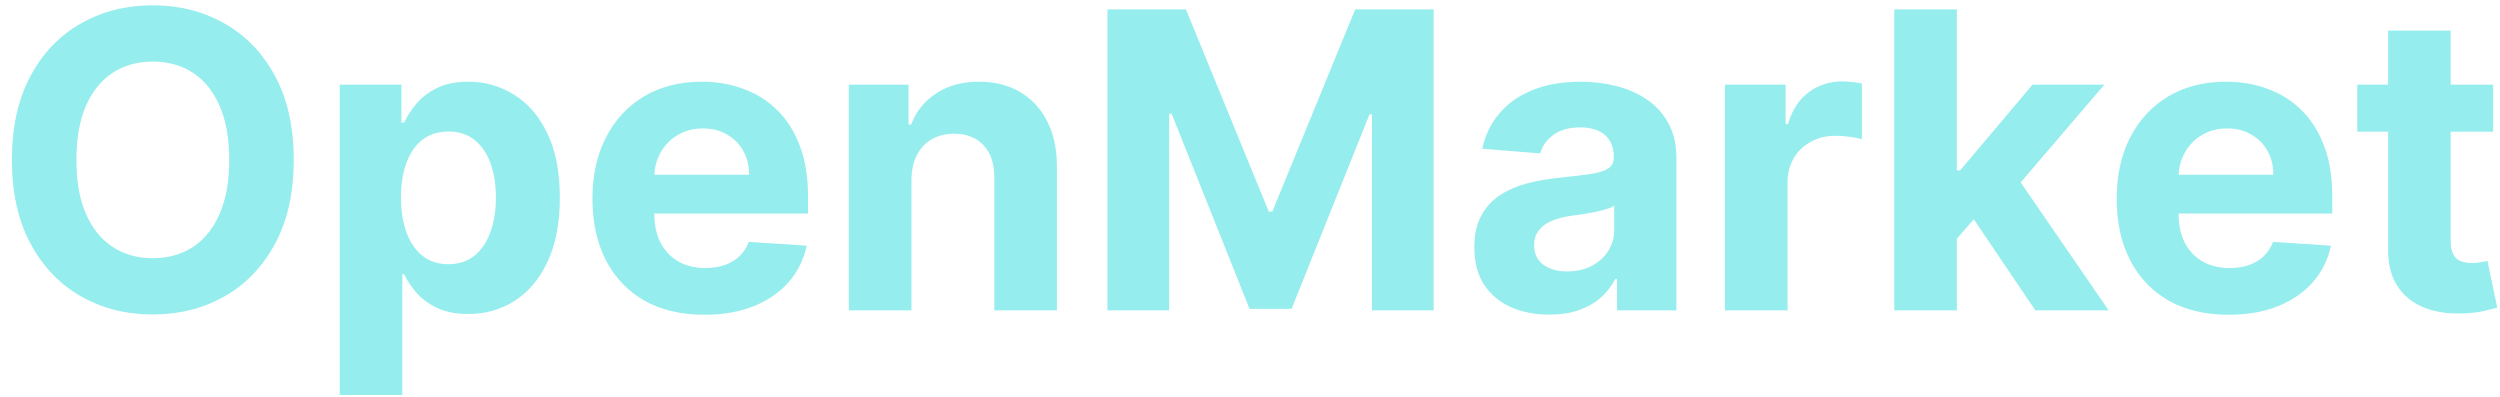<svg width="145" height="23" viewBox="0 0 145 23" fill="none" xmlns="http://www.w3.org/2000/svg">
<path d="M17.037 9.273C17.037 11.176 16.677 12.796 15.955 14.131C15.239 15.466 14.262 16.486 13.023 17.19C11.79 17.889 10.404 18.239 8.864 18.239C7.313 18.239 5.921 17.886 4.688 17.182C3.455 16.477 2.48 15.457 1.765 14.122C1.049 12.787 0.691 11.171 0.691 9.273C0.691 7.369 1.049 5.75 1.765 4.415C2.48 3.08 3.455 2.062 4.688 1.364C5.921 0.659 7.313 0.307 8.864 0.307C10.404 0.307 11.79 0.659 13.023 1.364C14.262 2.062 15.239 3.08 15.955 4.415C16.677 5.75 17.037 7.369 17.037 9.273ZM13.296 9.273C13.296 8.04 13.111 7 12.742 6.153C12.378 5.307 11.864 4.665 11.199 4.227C10.534 3.79 9.756 3.571 8.864 3.571C7.972 3.571 7.194 3.79 6.529 4.227C5.864 4.665 5.347 5.307 4.978 6.153C4.614 7 4.432 8.04 4.432 9.273C4.432 10.506 4.614 11.546 4.978 12.392C5.347 13.239 5.864 13.881 6.529 14.318C7.194 14.756 7.972 14.974 8.864 14.974C9.756 14.974 10.534 14.756 11.199 14.318C11.864 13.881 12.378 13.239 12.742 12.392C13.111 11.546 13.296 10.506 13.296 9.273ZM19.703 22.909V4.909H23.282V7.108H23.444C23.603 6.756 23.834 6.398 24.135 6.034C24.441 5.665 24.839 5.358 25.328 5.114C25.822 4.864 26.436 4.739 27.169 4.739C28.123 4.739 29.004 4.989 29.811 5.489C30.617 5.983 31.262 6.73 31.745 7.73C32.228 8.724 32.47 9.972 32.47 11.472C32.47 12.932 32.234 14.165 31.762 15.171C31.297 16.171 30.66 16.929 29.853 17.446C29.052 17.957 28.154 18.213 27.16 18.213C26.456 18.213 25.856 18.097 25.362 17.864C24.873 17.631 24.473 17.338 24.16 16.986C23.848 16.628 23.609 16.267 23.444 15.903H23.334V22.909H19.703ZM23.257 11.454C23.257 12.233 23.365 12.912 23.581 13.492C23.797 14.071 24.109 14.523 24.518 14.847C24.927 15.165 25.424 15.324 26.01 15.324C26.601 15.324 27.101 15.162 27.51 14.838C27.919 14.508 28.228 14.054 28.439 13.474C28.654 12.889 28.762 12.216 28.762 11.454C28.762 10.699 28.657 10.034 28.447 9.46C28.237 8.886 27.927 8.438 27.518 8.114C27.109 7.79 26.606 7.628 26.01 7.628C25.419 7.628 24.919 7.784 24.51 8.097C24.106 8.409 23.797 8.852 23.581 9.426C23.365 10 23.257 10.676 23.257 11.454ZM40.856 18.256C39.51 18.256 38.35 17.983 37.379 17.438C36.413 16.886 35.669 16.108 35.146 15.102C34.623 14.091 34.362 12.895 34.362 11.514C34.362 10.168 34.623 8.986 35.146 7.969C35.669 6.952 36.404 6.159 37.353 5.591C38.308 5.023 39.427 4.739 40.711 4.739C41.575 4.739 42.379 4.878 43.123 5.156C43.873 5.429 44.527 5.841 45.084 6.392C45.646 6.943 46.084 7.636 46.396 8.472C46.709 9.301 46.865 10.273 46.865 11.386V12.383H35.811V10.133H43.447C43.447 9.611 43.334 9.148 43.106 8.744C42.879 8.341 42.564 8.026 42.16 7.798C41.762 7.565 41.299 7.449 40.771 7.449C40.22 7.449 39.731 7.577 39.305 7.832C38.885 8.082 38.555 8.42 38.316 8.847C38.078 9.267 37.956 9.736 37.95 10.253V12.392C37.95 13.04 38.069 13.599 38.308 14.071C38.552 14.543 38.896 14.906 39.339 15.162C39.782 15.418 40.308 15.546 40.916 15.546C41.319 15.546 41.689 15.489 42.024 15.375C42.359 15.261 42.646 15.091 42.885 14.864C43.123 14.636 43.305 14.358 43.43 14.028L46.788 14.25C46.617 15.057 46.268 15.761 45.74 16.364C45.217 16.96 44.541 17.426 43.711 17.761C42.887 18.091 41.936 18.256 40.856 18.256ZM52.865 10.432V18H49.234V4.909H52.694V7.219H52.848C53.137 6.457 53.623 5.855 54.305 5.412C54.987 4.963 55.814 4.739 56.785 4.739C57.694 4.739 58.487 4.938 59.163 5.335C59.839 5.733 60.365 6.301 60.74 7.04C61.115 7.773 61.302 8.648 61.302 9.665V18H57.672V10.312C57.677 9.511 57.473 8.886 57.058 8.438C56.643 7.983 56.072 7.756 55.345 7.756C54.856 7.756 54.424 7.861 54.049 8.071C53.68 8.281 53.39 8.588 53.18 8.991C52.975 9.389 52.87 9.869 52.865 10.432ZM64.232 0.545H68.783L73.59 12.273H73.794L78.601 0.545H83.152V18H79.573V6.639H79.428L74.911 17.915H72.473L67.956 6.597H67.811V18H64.232V0.545ZM89.858 18.247C89.022 18.247 88.278 18.102 87.625 17.812C86.971 17.517 86.454 17.082 86.073 16.509C85.698 15.929 85.511 15.207 85.511 14.344C85.511 13.617 85.644 13.006 85.912 12.511C86.179 12.017 86.542 11.619 87.002 11.318C87.463 11.017 87.985 10.79 88.571 10.636C89.162 10.483 89.781 10.375 90.429 10.312C91.19 10.233 91.804 10.159 92.269 10.091C92.735 10.017 93.073 9.909 93.284 9.767C93.494 9.625 93.599 9.415 93.599 9.136V9.085C93.599 8.545 93.429 8.128 93.088 7.832C92.752 7.537 92.275 7.389 91.656 7.389C91.002 7.389 90.483 7.534 90.096 7.824C89.71 8.108 89.454 8.466 89.329 8.898L85.971 8.625C86.142 7.83 86.477 7.142 86.977 6.562C87.477 5.977 88.122 5.528 88.912 5.216C89.707 4.898 90.627 4.739 91.673 4.739C92.4 4.739 93.096 4.824 93.761 4.994C94.431 5.165 95.025 5.429 95.542 5.787C96.065 6.145 96.477 6.605 96.778 7.168C97.079 7.724 97.23 8.392 97.23 9.17V18H93.787V16.185H93.684C93.474 16.594 93.193 16.954 92.841 17.267C92.488 17.574 92.065 17.815 91.571 17.991C91.076 18.162 90.505 18.247 89.858 18.247ZM90.897 15.742C91.431 15.742 91.903 15.636 92.312 15.426C92.721 15.21 93.042 14.921 93.275 14.557C93.508 14.193 93.625 13.781 93.625 13.321V11.932C93.511 12.006 93.355 12.074 93.156 12.136C92.963 12.193 92.744 12.247 92.5 12.298C92.255 12.344 92.011 12.386 91.767 12.426C91.522 12.46 91.301 12.492 91.102 12.52C90.676 12.582 90.304 12.682 89.985 12.818C89.667 12.954 89.42 13.139 89.244 13.372C89.068 13.599 88.98 13.883 88.98 14.224C88.98 14.719 89.159 15.097 89.517 15.358C89.88 15.614 90.341 15.742 90.897 15.742ZM100.047 18V4.909H103.566V7.193H103.703C103.941 6.381 104.342 5.767 104.904 5.352C105.467 4.932 106.115 4.722 106.848 4.722C107.029 4.722 107.225 4.733 107.436 4.756C107.646 4.778 107.831 4.81 107.99 4.849V8.071C107.819 8.02 107.583 7.974 107.282 7.935C106.981 7.895 106.706 7.875 106.456 7.875C105.922 7.875 105.444 7.991 105.024 8.224C104.609 8.452 104.279 8.77 104.035 9.179C103.797 9.588 103.677 10.06 103.677 10.594V18H100.047ZM113.157 14.233L113.165 9.878H113.694L117.887 4.909H122.054L116.421 11.489H115.56L113.157 14.233ZM109.867 18V0.545H113.498V18H109.867ZM118.049 18L114.196 12.298L116.617 9.733L122.301 18H118.049ZM129.262 18.256C127.916 18.256 126.757 17.983 125.785 17.438C124.819 16.886 124.075 16.108 123.552 15.102C123.029 14.091 122.768 12.895 122.768 11.514C122.768 10.168 123.029 8.986 123.552 7.969C124.075 6.952 124.811 6.159 125.76 5.591C126.714 5.023 127.833 4.739 129.118 4.739C129.981 4.739 130.785 4.878 131.529 5.156C132.279 5.429 132.933 5.841 133.49 6.392C134.052 6.943 134.49 7.636 134.802 8.472C135.115 9.301 135.271 10.273 135.271 11.386V12.383H124.217V10.133H131.853C131.853 9.611 131.74 9.148 131.512 8.744C131.285 8.341 130.97 8.026 130.566 7.798C130.169 7.565 129.706 7.449 129.177 7.449C128.626 7.449 128.137 7.577 127.711 7.832C127.291 8.082 126.961 8.42 126.723 8.847C126.484 9.267 126.362 9.736 126.356 10.253V12.392C126.356 13.04 126.475 13.599 126.714 14.071C126.958 14.543 127.302 14.906 127.745 15.162C128.189 15.418 128.714 15.546 129.322 15.546C129.725 15.546 130.095 15.489 130.43 15.375C130.765 15.261 131.052 15.091 131.291 14.864C131.529 14.636 131.711 14.358 131.836 14.028L135.194 14.25C135.024 15.057 134.674 15.761 134.146 16.364C133.623 16.96 132.947 17.426 132.118 17.761C131.294 18.091 130.342 18.256 129.262 18.256ZM144.603 4.909V7.636H136.72V4.909H144.603ZM138.51 1.773H142.14V13.977C142.14 14.312 142.191 14.574 142.294 14.761C142.396 14.943 142.538 15.071 142.72 15.145C142.907 15.219 143.123 15.256 143.368 15.256C143.538 15.256 143.708 15.242 143.879 15.213C144.049 15.179 144.18 15.153 144.271 15.136L144.842 17.838C144.66 17.895 144.404 17.96 144.075 18.034C143.745 18.114 143.345 18.162 142.873 18.179C141.998 18.213 141.231 18.097 140.572 17.829C139.919 17.562 139.41 17.148 139.047 16.585C138.683 16.023 138.504 15.312 138.51 14.454V1.773Z" fill="#96EDED"/>
</svg>
